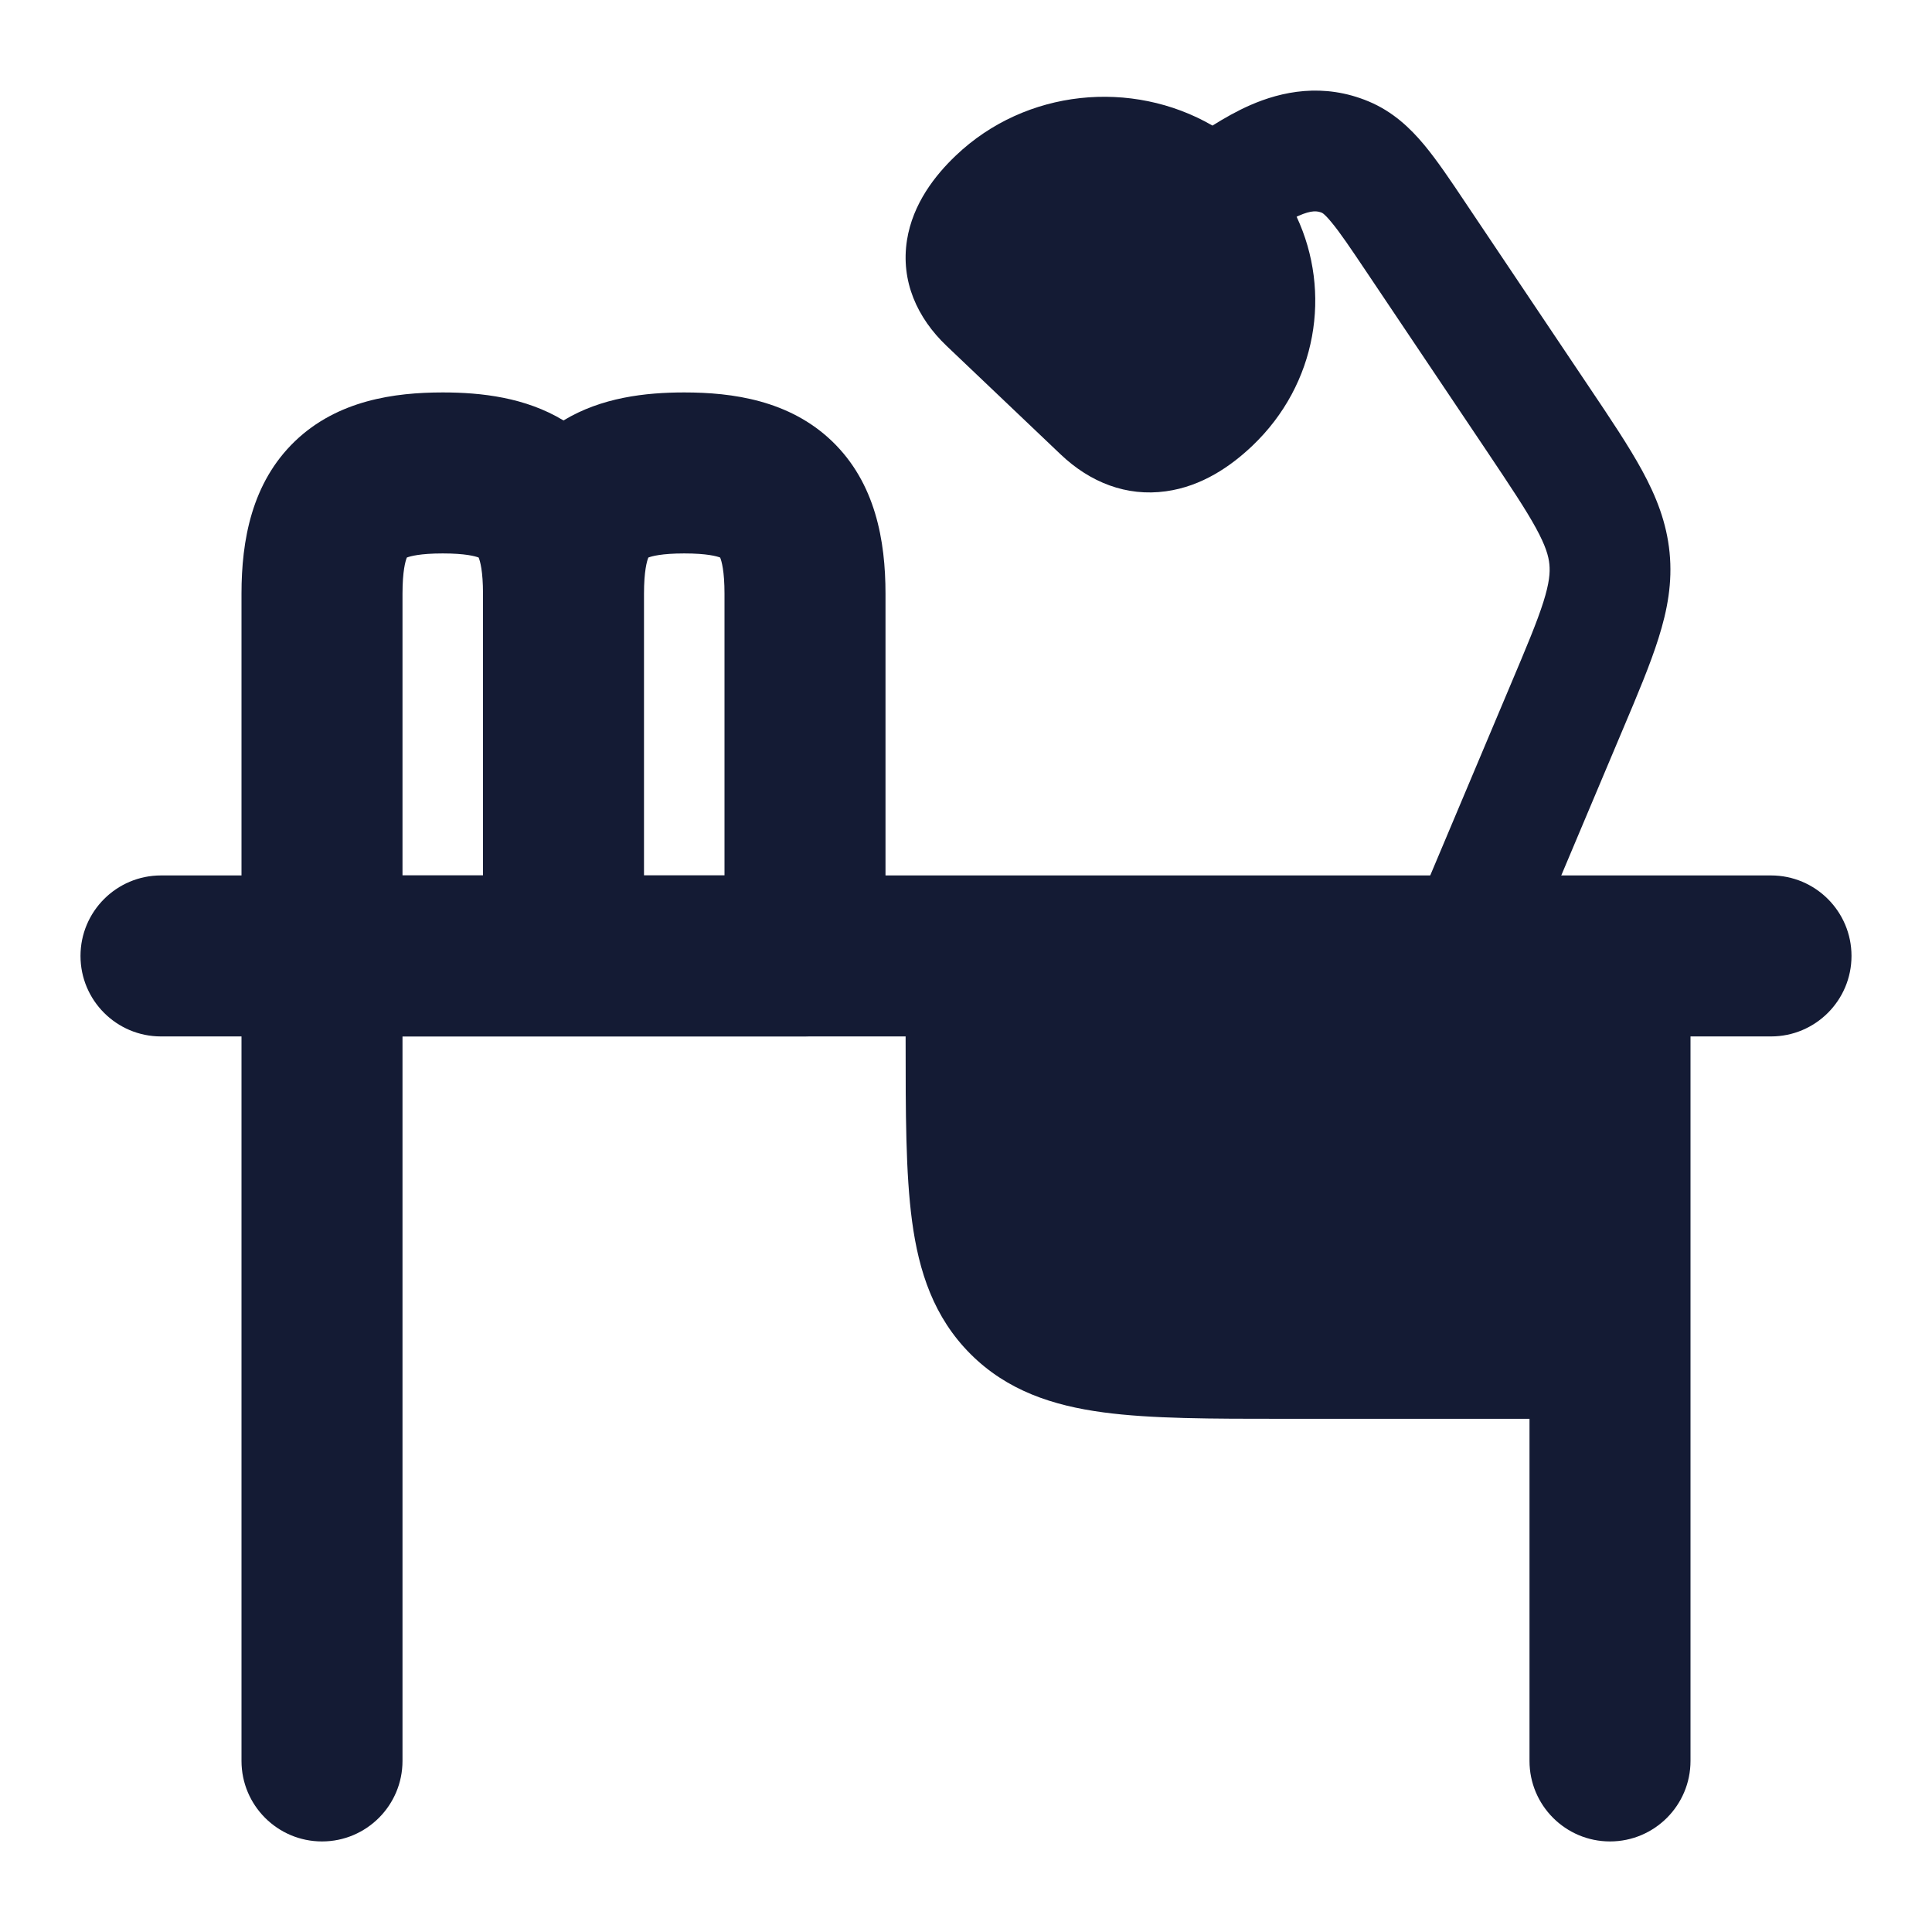 <svg width="24" height="24" viewBox="0 0 24 24" fill="none" xmlns="http://www.w3.org/2000/svg">
<path d="M2 10.875C1.448 10.875 1 11.323 1 11.875C1 12.427 1.448 12.875 2 12.875H3V21.875C3 22.427 3.448 22.875 4 22.875C4.552 22.875 5 22.427 5 21.875V12.875H11.25L11.25 12.927C11.25 13.826 11.25 14.575 11.33 15.17C11.414 15.797 11.6 16.364 12.056 16.82C12.511 17.275 13.078 17.461 13.706 17.545C14.3 17.625 15.05 17.625 15.948 17.625L19 17.625V21.875C19 22.427 19.448 22.875 20 22.875C20.552 22.875 21 22.427 21 21.875V12.875H22C22.552 12.875 23 12.427 23 11.875C23 11.323 22.552 10.875 22 10.875H2Z" fill="#141B34"/>
<path d="M16.131 2.681L16.107 2.692C16.545 3.629 16.362 4.772 15.557 5.538C15.291 5.791 14.93 6.042 14.483 6.103C13.994 6.171 13.542 5.993 13.176 5.645L11.76 4.298C11.392 3.948 11.187 3.491 11.267 2.982C11.339 2.53 11.616 2.177 11.875 1.931C12.743 1.105 14.06 0.981 15.062 1.56C15.207 1.469 15.367 1.378 15.529 1.307C15.921 1.135 16.439 1.025 17.002 1.26C17.303 1.386 17.518 1.591 17.693 1.801C17.854 1.995 18.022 2.245 18.205 2.519L19.74 4.807C20.007 5.204 20.235 5.544 20.399 5.845C20.574 6.166 20.703 6.49 20.74 6.863C20.777 7.237 20.713 7.579 20.603 7.927C20.501 8.252 20.343 8.627 20.158 9.064L18.85 12.167C18.689 12.548 18.249 12.727 17.867 12.566C17.485 12.405 17.307 11.966 17.468 11.584L18.763 8.511C18.964 8.035 19.094 7.726 19.173 7.476C19.247 7.241 19.257 7.113 19.247 7.01C19.237 6.907 19.201 6.782 19.082 6.563C18.955 6.33 18.767 6.048 18.477 5.615L16.978 3.382C16.77 3.072 16.645 2.887 16.539 2.76C16.491 2.701 16.459 2.671 16.441 2.656C16.432 2.649 16.427 2.646 16.425 2.645L16.424 2.644C16.366 2.62 16.296 2.608 16.131 2.681Z" fill="#141B34"/>
<path fill-rule="evenodd" clip-rule="evenodd" d="M3.664 5.481C4.194 4.972 4.901 4.875 5.5 4.875C5.98 4.875 6.528 4.937 7 5.223C7.472 4.937 8.02 4.875 8.5 4.875C9.099 4.875 9.806 4.972 10.336 5.481C10.875 5.999 11 6.716 11 7.375V11.875C11 12.427 10.552 12.875 10 12.875H4C3.448 12.875 3 12.427 3 11.875V7.375C3 6.716 3.125 5.999 3.664 5.481ZM6 7.375C6 7.094 5.964 6.97 5.946 6.926C5.905 6.91 5.782 6.875 5.5 6.875C5.218 6.875 5.095 6.91 5.054 6.926C5.036 6.97 5 7.094 5 7.375V10.875H6V7.375ZM8 10.875V7.375C8 7.094 8.036 6.97 8.054 6.926C8.095 6.91 8.218 6.875 8.5 6.875C8.782 6.875 8.905 6.91 8.946 6.926C8.964 6.97 9 7.094 9 7.375V10.875H8Z" fill="#141B34"/>
</svg>
